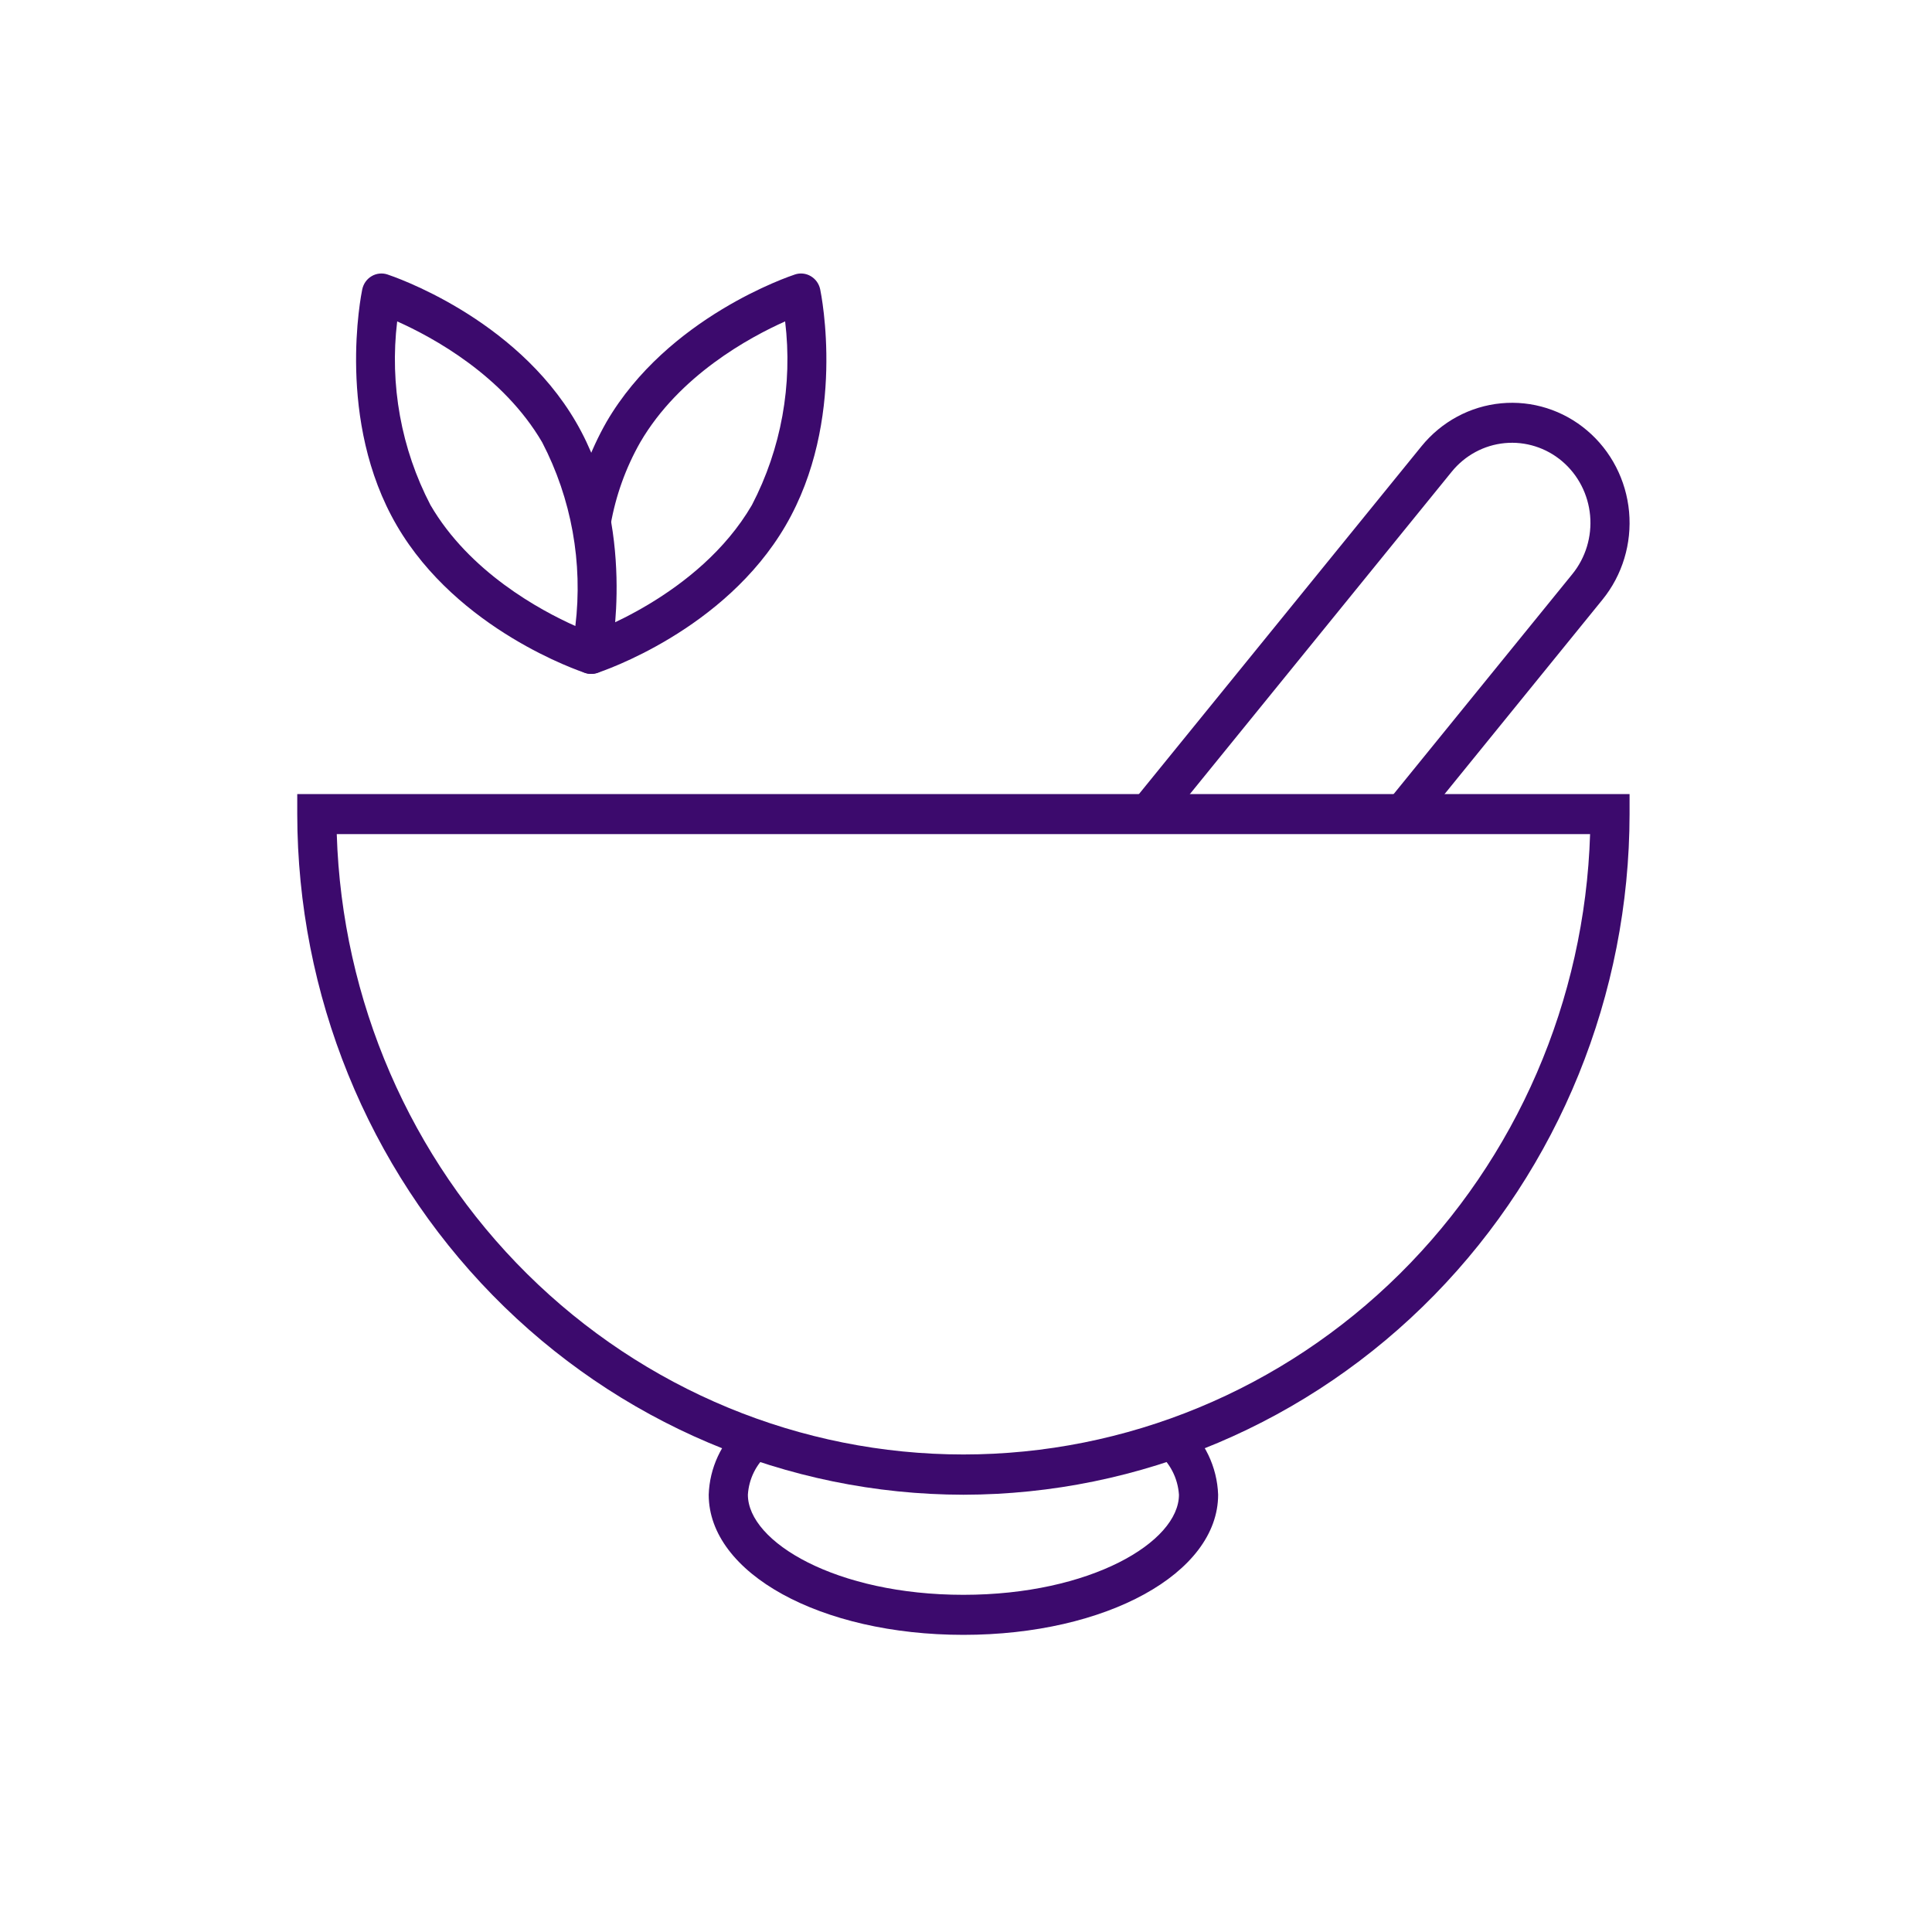 <svg width="76" height="76" viewBox="0 0 76 76" fill="none" xmlns="http://www.w3.org/2000/svg">
<mask id="mask0_576_207" style="mask-type:alpha" maskUnits="userSpaceOnUse" x="0" y="0" width="76" height="76">
<rect x="0.398" y="0.035" width="75" height="75" fill="#D9D9D9"/>
</mask>
<g mask="url(#mask0_576_207)">
<path d="M37.898 58.799C30.951 58.791 24.29 55.967 19.377 50.948C14.464 45.928 11.701 39.122 11.693 32.023V31.236H64.103V32.023C64.096 39.122 61.332 45.928 56.419 50.948C51.507 55.967 44.846 58.791 37.898 58.799ZM13.247 32.811C13.45 39.353 16.136 45.558 20.737 50.113C25.337 54.668 31.492 57.215 37.898 57.215C44.304 57.215 50.459 54.668 55.06 50.113C59.661 45.558 62.347 39.353 62.55 32.811H13.247Z" fill="#3C0A6D"/>
<path d="M37.898 64.311C32.28 64.311 27.879 61.889 27.879 58.798C27.896 58.277 28.018 57.765 28.237 57.293C28.455 56.822 28.766 56.401 29.15 56.057L30.219 57.192C29.985 57.39 29.794 57.634 29.657 57.911C29.52 58.187 29.439 58.489 29.42 58.798C29.42 60.661 32.903 62.736 37.898 62.736C42.894 62.736 46.377 60.661 46.377 58.798C46.355 58.473 46.267 58.156 46.117 57.868C45.968 57.58 45.761 57.327 45.51 57.126L46.553 55.963C46.963 56.311 47.297 56.743 47.532 57.232C47.767 57.721 47.899 58.254 47.918 58.798C47.918 61.889 43.517 64.311 37.898 64.311Z" fill="#3C0A6D"/>
<path d="M23.254 26.509C23.176 26.509 23.098 26.497 23.023 26.473C22.82 26.405 18.013 24.797 15.61 20.674C13.206 16.55 14.207 11.59 14.25 11.381C14.273 11.274 14.317 11.172 14.38 11.083C14.443 10.994 14.524 10.92 14.617 10.865C14.71 10.809 14.814 10.775 14.921 10.763C15.028 10.751 15.136 10.762 15.239 10.796C15.441 10.863 20.248 12.471 22.653 16.595C25.059 20.727 24.055 25.679 24.012 25.887C23.989 25.995 23.945 26.096 23.882 26.185C23.818 26.274 23.738 26.348 23.644 26.403C23.526 26.474 23.391 26.511 23.254 26.509ZM15.624 12.643C15.323 15.132 15.781 17.655 16.934 19.868C18.465 22.498 21.233 24 22.633 24.626C22.935 22.137 22.479 19.614 21.328 17.4C19.793 14.771 17.025 13.268 15.624 12.643Z" fill="#3C0A6D"/>
<path d="M23.255 26.509C23.071 26.509 22.893 26.442 22.754 26.32C22.614 26.198 22.522 26.029 22.493 25.844C22.465 25.659 22.502 25.469 22.599 25.309C22.695 25.149 22.844 25.03 23.019 24.972C23.064 24.957 27.481 23.47 29.578 19.868C30.731 17.654 31.187 15.131 30.885 12.643C29.485 13.268 26.717 14.769 25.185 17.4C24.614 18.405 24.219 19.505 24.02 20.649C23.978 20.85 23.861 21.027 23.694 21.141C23.526 21.256 23.321 21.298 23.123 21.26C22.925 21.222 22.75 21.106 22.634 20.938C22.519 20.769 22.473 20.561 22.506 20.357C22.738 19.032 23.197 17.758 23.86 16.595C26.262 12.471 31.072 10.863 31.275 10.796C31.377 10.762 31.486 10.751 31.593 10.763C31.7 10.775 31.803 10.809 31.896 10.865C31.989 10.92 32.07 10.994 32.134 11.083C32.197 11.172 32.241 11.274 32.264 11.381C32.307 11.59 33.311 16.541 30.904 20.674C28.497 24.807 23.693 26.405 23.491 26.473C23.414 26.497 23.335 26.51 23.255 26.509Z" fill="#3C0A6D"/>
<path d="M55.779 32.526L54.593 31.519L61.853 22.582C62.375 21.939 62.626 21.11 62.551 20.278C62.475 19.445 62.079 18.678 61.45 18.144C60.82 17.61 60.009 17.354 59.195 17.431C58.38 17.508 57.629 17.913 57.107 18.556L45.76 32.526L44.574 31.519L55.92 17.552C56.704 16.588 57.83 15.981 59.051 15.865C60.272 15.749 61.489 16.133 62.432 16.934C63.376 17.734 63.97 18.885 64.084 20.133C64.197 21.38 63.821 22.623 63.038 23.587L55.779 32.526Z" fill="#3C0A6D"/>
</g>
</svg>
